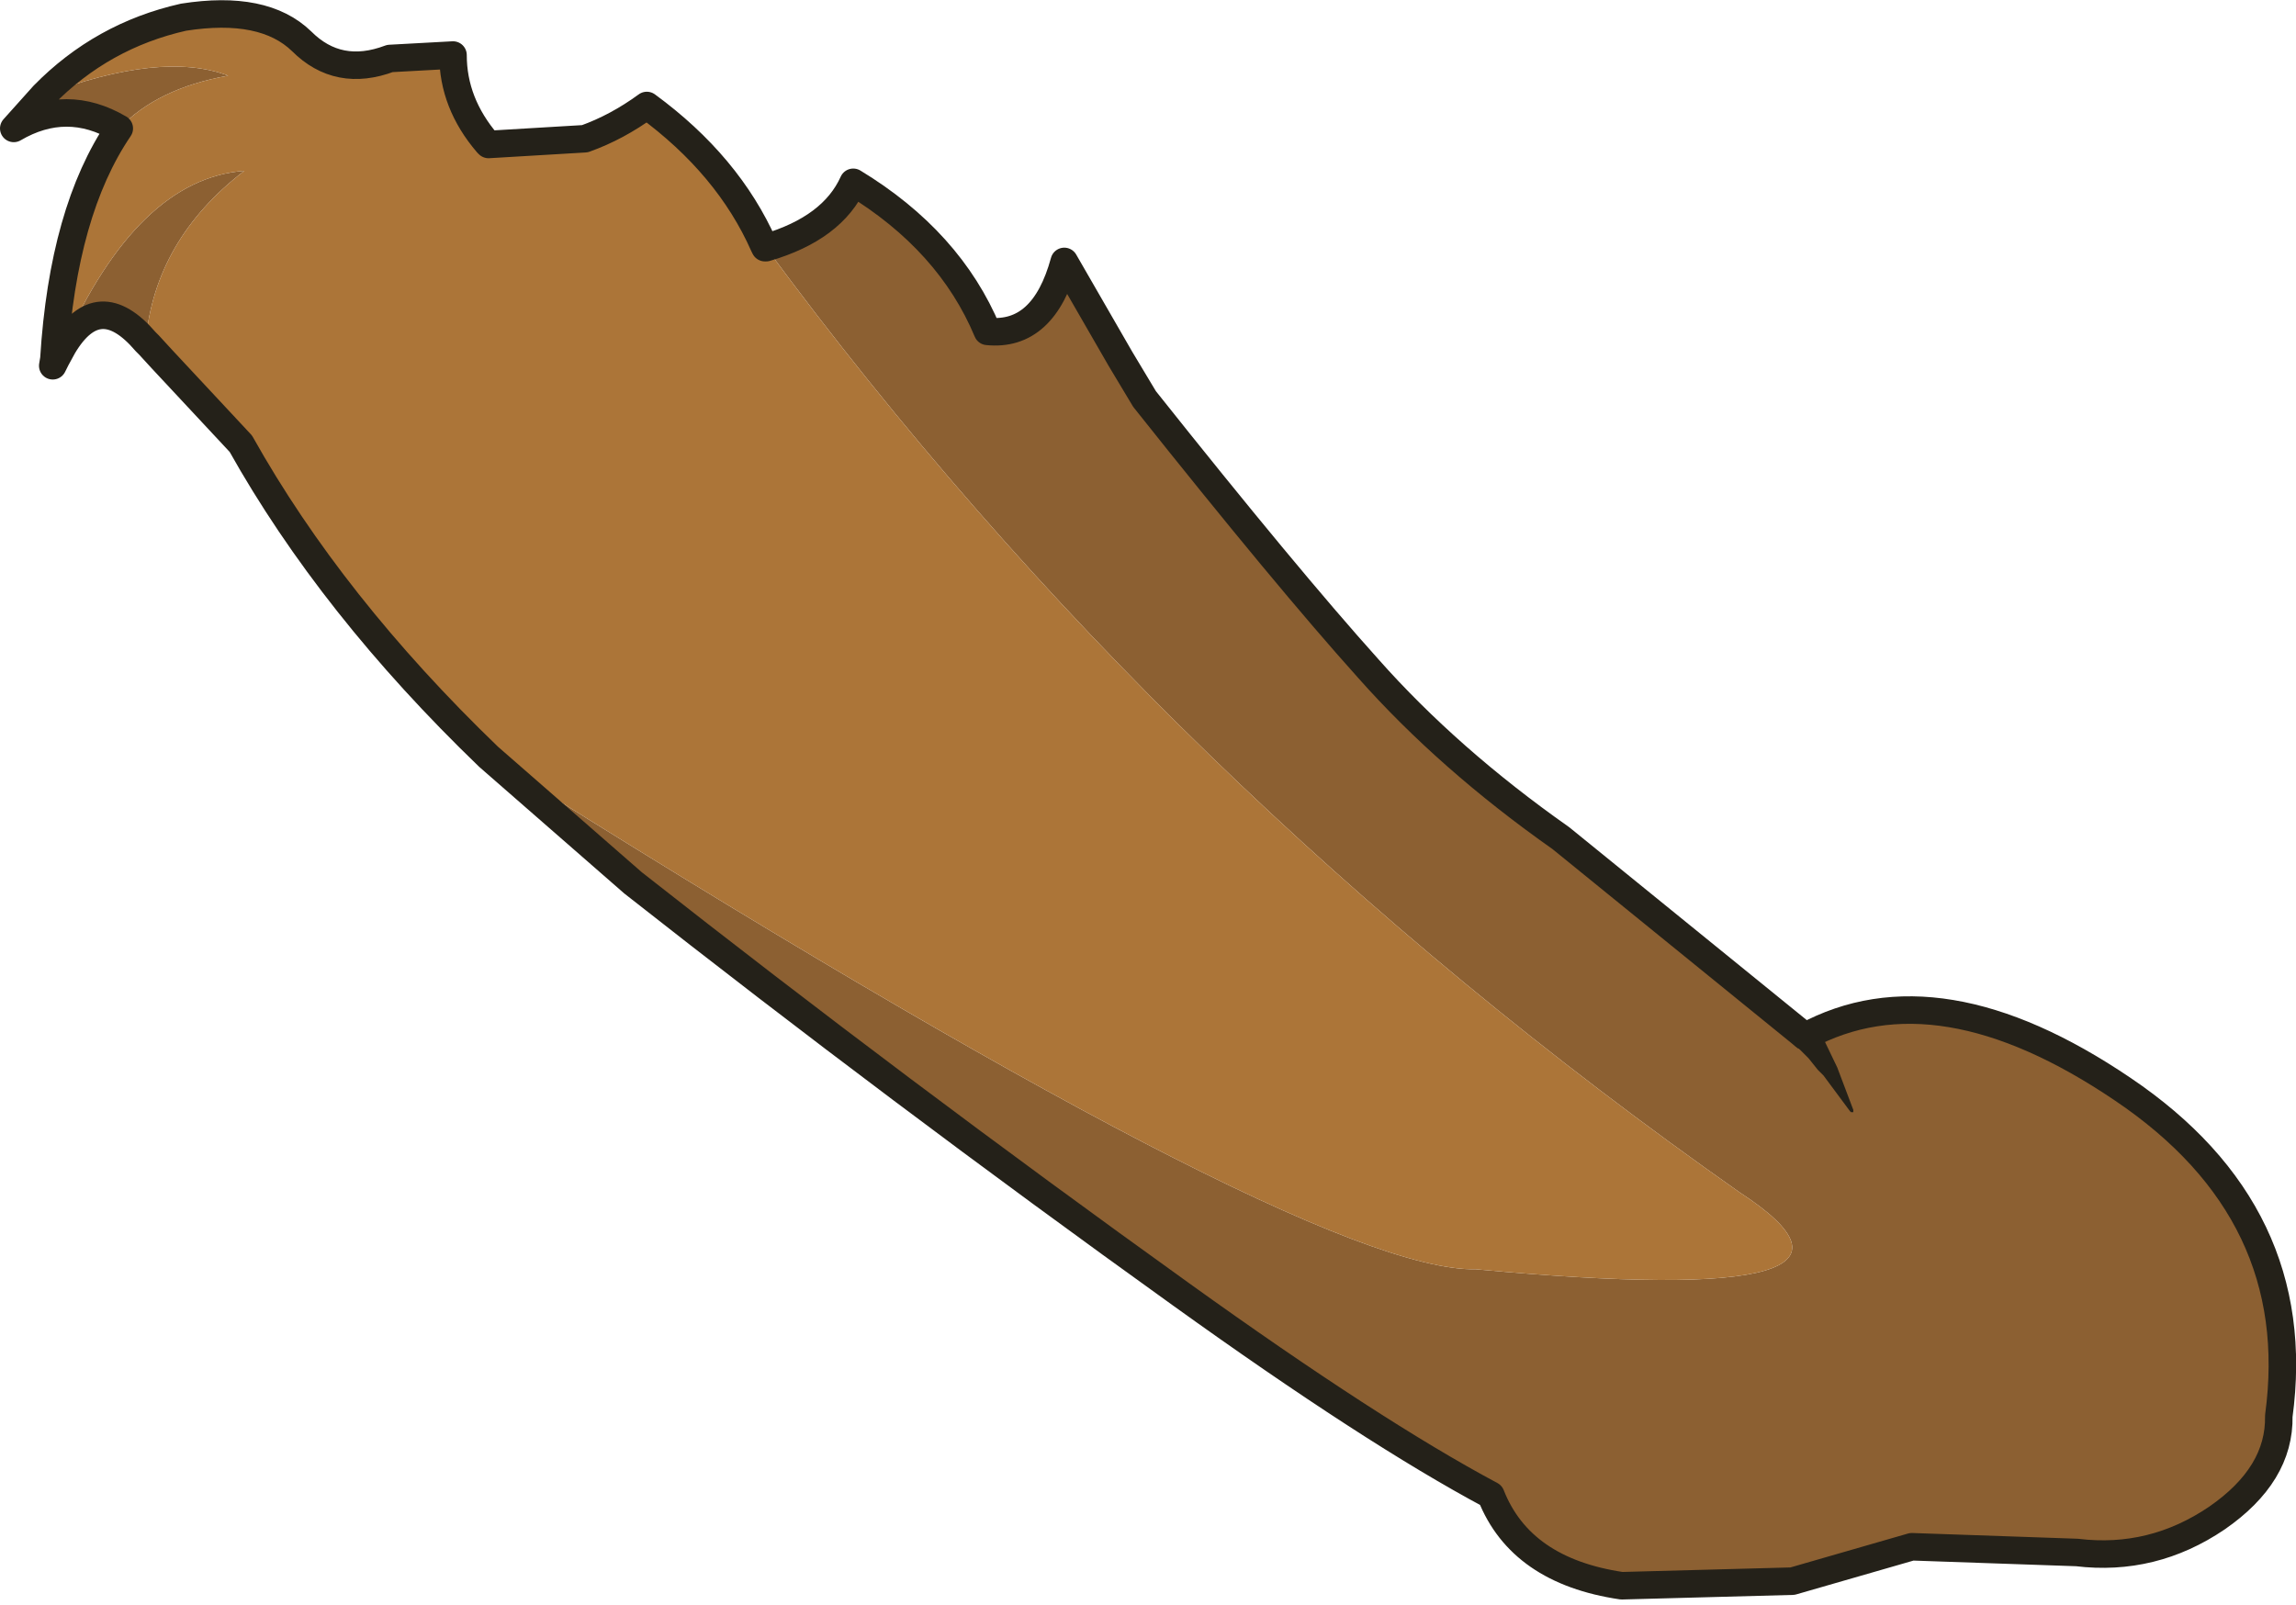 <?xml version="1.0" encoding="UTF-8" standalone="no"?>
<svg xmlns:xlink="http://www.w3.org/1999/xlink" height="70.0px" width="100.1px" xmlns="http://www.w3.org/2000/svg">
  <g transform="matrix(1.0, 0.0, 0.0, 1.0, 50.05, 35.0)">
    <path d="M-16.65 -24.2 Q-13.75 -25.05 -12.85 -27.05 -8.65 -24.5 -7.0 -20.55 -4.55 -20.3 -3.65 -23.6 L-1.2 -19.35 -0.15 -17.6 Q6.05 -9.8 9.6 -5.85 13.1 -1.9 18.0 1.55 L28.65 10.2 Q34.45 7.05 42.5 12.5 50.5 17.9 49.3 26.75 49.35 29.3 46.6 31.2 43.8 33.1 40.5 32.7 L33.3 32.45 28.1 33.95 20.65 34.15 Q16.25 33.5 14.95 30.2 9.8 27.45 1.45 21.45 -10.95 12.55 -22.45 3.5 L-28.75 -2.0 Q6.9 20.5 14.3 20.35 33.7 22.15 25.8 17.0 0.75 -0.6 -16.65 -24.2 M-43.7 -20.1 Q-45.75 -22.5 -47.3 -19.9 -44.05 -27.2 -39.4 -27.55 -43.3 -24.55 -43.7 -20.1 M-44.85 -29.4 Q-47.15 -30.75 -49.45 -29.4 L-48.15 -30.85 Q-43.0 -32.8 -40.1 -31.7 -43.2 -31.15 -44.85 -29.4" fill="#8c6032" fill-rule="evenodd" stroke="none"/>
    <path d="M-16.65 -24.2 Q0.75 -0.6 25.8 17.0 33.7 22.15 14.3 20.35 6.9 20.5 -28.75 -2.0 -35.6 -8.6 -39.55 -15.65 L-43.0 -19.35 -43.55 -19.95 -43.7 -20.1 Q-43.3 -24.55 -39.4 -27.55 -44.05 -27.2 -47.3 -19.9 L-47.6 -19.35 -47.75 -19.05 -47.7 -19.35 Q-47.3 -25.8 -44.85 -29.4 -43.2 -31.15 -40.1 -31.7 -43.0 -32.8 -48.15 -30.85 -45.6 -33.45 -42.05 -34.25 -38.55 -34.8 -36.9 -33.2 -35.3 -31.6 -33.05 -32.45 L-30.3 -32.6 Q-30.3 -30.5 -28.8 -28.75 L-28.75 -28.7 -24.55 -28.95 Q-23.15 -29.45 -21.85 -30.4 -18.3 -27.8 -16.75 -24.3 L-16.7 -24.2 -16.65 -24.2" fill="#ac7538" fill-rule="evenodd" stroke="none"/>
    <path d="M-28.75 -2.0 L-22.45 3.5 Q-10.95 12.55 1.45 21.45 9.8 27.45 14.95 30.2 16.25 33.5 20.65 34.15 L28.1 33.95 33.3 32.45 40.5 32.7 Q43.8 33.1 46.6 31.2 49.35 29.3 49.3 26.75 50.5 17.9 42.5 12.5 34.45 7.05 28.65 10.2 L18.0 1.55 Q13.1 -1.9 9.6 -5.85 6.05 -9.8 -0.15 -17.6 L-1.2 -19.35 -3.65 -23.6 Q-4.55 -20.3 -7.0 -20.55 -8.65 -24.5 -12.85 -27.05 -13.75 -25.05 -16.65 -24.2 L-16.7 -24.2 -16.75 -24.3 Q-18.3 -27.8 -21.85 -30.4 -23.15 -29.45 -24.55 -28.95 L-28.75 -28.7 -28.8 -28.75 Q-30.3 -30.5 -30.3 -32.6 L-33.05 -32.45 Q-35.3 -31.6 -36.9 -33.2 -38.55 -34.8 -42.05 -34.25 -45.6 -33.45 -48.15 -30.85 L-49.45 -29.4 Q-47.15 -30.75 -44.85 -29.4 -47.3 -25.8 -47.7 -19.35 L-47.75 -19.05 -47.6 -19.35 -47.3 -19.9 Q-45.75 -22.5 -43.7 -20.1 L-43.55 -19.95 -43.0 -19.35 -39.55 -15.65 Q-35.6 -8.6 -28.75 -2.0 Z" fill="none" stroke="#242119" stroke-linecap="round" stroke-linejoin="round" stroke-width="1.2"/>
    <path d="M28.25 10.65 L28.15 10.55 Q27.75 10.15 28.15 9.7 L28.55 9.5 29.0 9.7 29.0 9.75 29.15 9.9 29.2 9.9 29.2 9.95 29.25 10.0 29.25 10.05 29.3 10.1 29.45 10.3 30.05 11.55 30.75 13.4 30.75 13.5 30.65 13.5 30.6 13.45 29.45 11.9 29.2 11.65 28.8 11.15 28.4 10.75 28.4 10.7 28.3 10.7 28.3 10.65 28.25 10.65" fill="#242119" fill-rule="evenodd" stroke="none"/>
  </g>
</svg>
